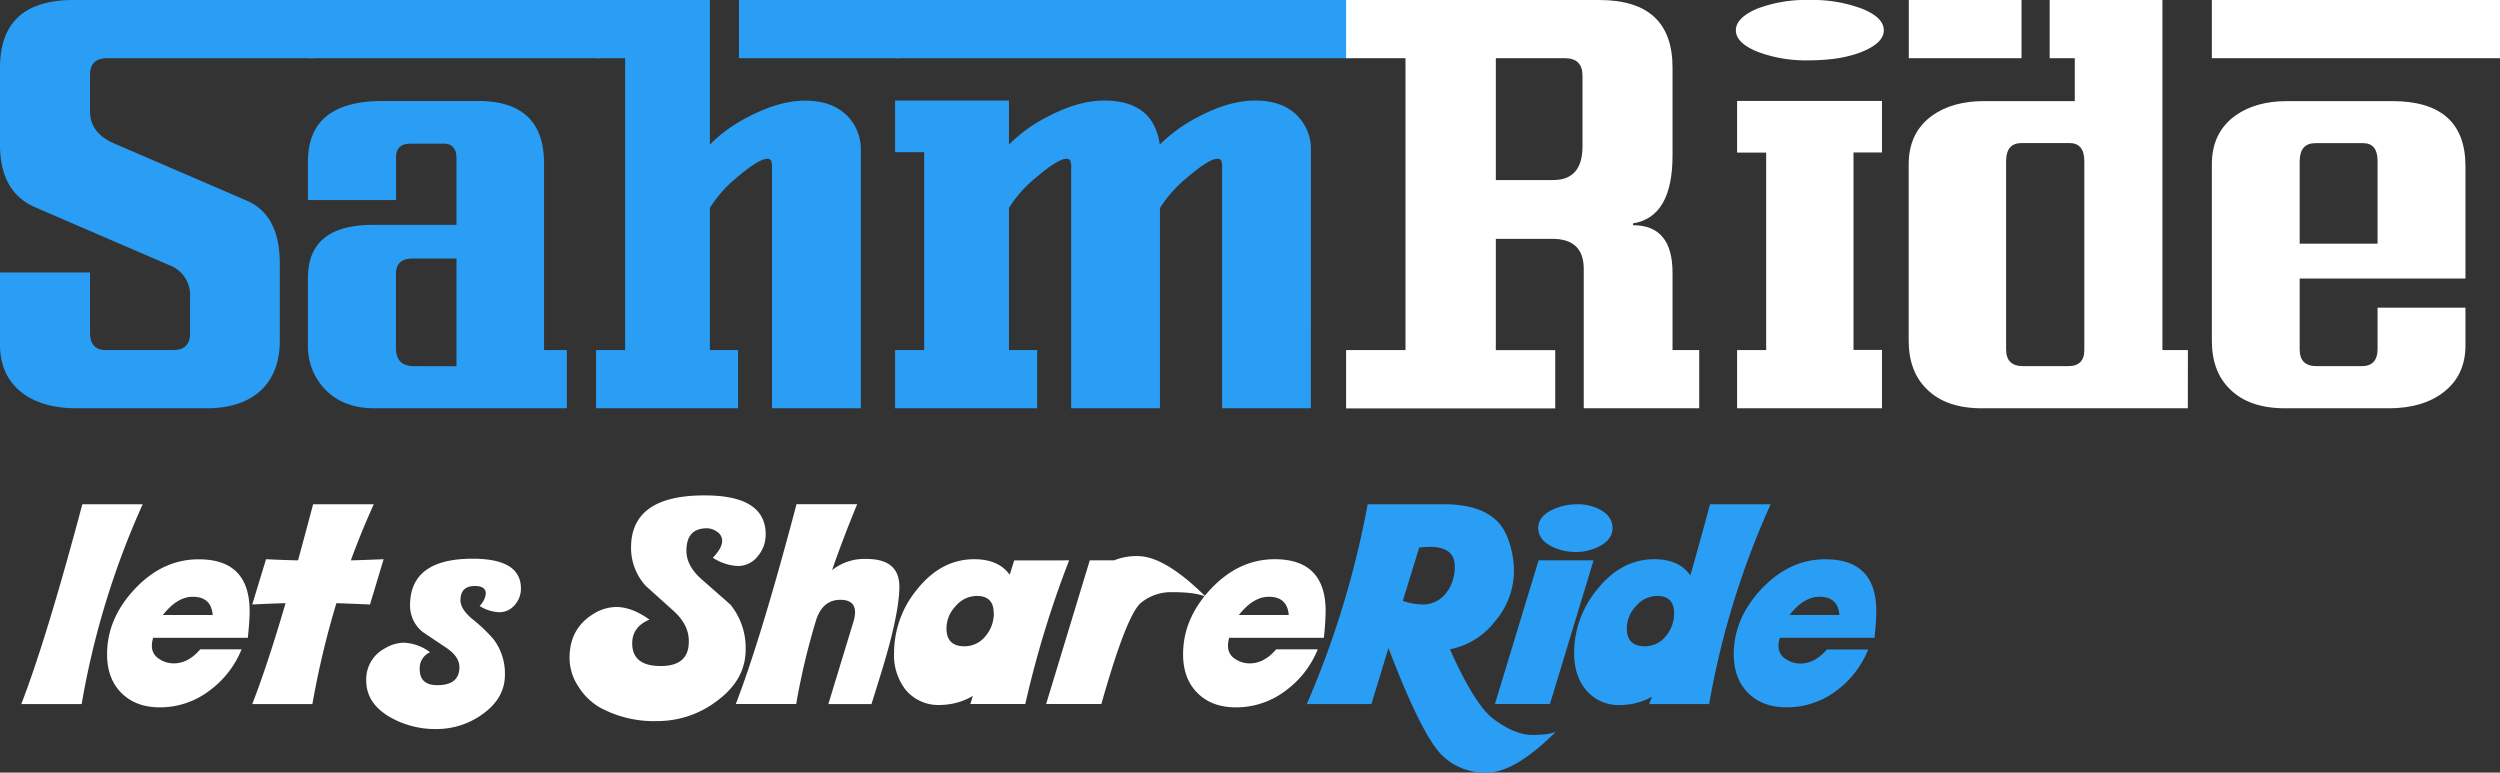 <svg xmlns="http://www.w3.org/2000/svg" viewBox="0 0 696.25 215.17"><rect x="0" y="0" width="696.25" height="215.17" fill="#333333" stroke="none"/><defs><style>.cls-1{fill:#2a9df4;}.cls-2{fill:#fff;}</style></defs><g id="Layer_2" data-name="Layer 2"><g id="Layer_1-2" data-name="Layer 1"><path class="cls-1" d="M87.71,0V16.21H29.88q-4.81,0-4.81,4.62V31q0,6,6.6,8.9l37.11,16q9.14,4,9.14,17.46V94.89q0,8.61-5,13.58-5.4,5.23-15.44,5.24h-36q-10.13,0-15.78-4.69T0,96.15V75.89H25.07V92.62q0,4.88,4.39,4.88H48.12c3.2,0,4.81-1.54,4.81-4.63V82.67a8.84,8.84,0,0,0-5.83-8.84L10,57.82Q0,53.61,0,40.35V18.82Q0,0,20.51,0Z"/><path class="cls-1" d="M167.14,0V16.21H85.76V0Zm-9.28,113.71H104.34q-8.86,0-13.93-5.4a17.24,17.24,0,0,1-4.65-12.39V77.38q0-14.74,18.07-14.75h23.3V44.15q0-4.14-3.55-4.14H114.3q-4,0-4,3.8v11.9H85.76V45q0-16.87,20.77-16.88h26.59q18.4,0,18.4,17.37v52h6.34ZM127.13,102V72H115c-3.15,0-4.72,1.4-4.72,4.22V96.91c0,3.37,1.65,5.06,5,5.06Z"/><path class="cls-1" d="M239.74,113.71H215V46.85a5.57,5.57,0,0,0-.25-2.15,1.15,1.15,0,0,0-1.1-.47q-2.35,0-8.78,5.49a34,34,0,0,0-7.17,8.19V97.5h7.85v16.21H166V97.5h8.1V16.21H166V0H197.7V40.27a41.12,41.12,0,0,1,10.63-7.69c5.75-3,11-4.55,15.88-4.55s8.56,1.28,11.35,3.84a13.27,13.27,0,0,1,4.18,10.25ZM250.54,0V16.21H205.8V0Z"/><path class="cls-1" d="M376.07,0V16.21H249.28V0Zm-11,113.71H340.36V46.85a5.57,5.57,0,0,0-.25-2.15,1.13,1.13,0,0,0-1.09-.47q-2.36,0-8.74,5.5a35.76,35.76,0,0,0-7.23,8.2v55.78H298.32V46.85a5.57,5.57,0,0,0-.25-2.15,1.15,1.15,0,0,0-1.1-.47q-2.37,0-8.78,5.49A34,34,0,0,0,281,57.91V97.5h7.85v16.21H249.28V97.5h8.1V42.38h-8.1V28H281V40.27a41.12,41.12,0,0,1,10.63-7.69Q300.26,28,307.52,28,321.27,28,323,40.27a43.21,43.21,0,0,1,10.64-7.69Q342.29,28,349.56,28t11.36,3.84a13.27,13.27,0,0,1,4.17,10.25Z"/><path class="cls-2" d="M473.23,113.71H441.07V74.88q0-8.37-8.75-8.36H416.59v31h16.54v16.21H374.89V97.5h16.54V16.21H374.89V0h70.48Q465.8,0,465.8,18.82V43.3q0,17.14-11,18.91v.51q11,0,11,13.22V97.5h7.43Zm-32.5-73V21.09q0-4.87-4.9-4.88H416.59V50.14h16Q440.73,50.14,440.73,40.71Z"/><path class="cls-2" d="M524.64,8.44q0,3.47-5.91,5.91T503.87,16.8a38,38,0,0,1-14.56-2.45q-5.87-2.44-5.87-5.91t5.87-6A38,38,0,0,1,503.87,0a39.19,39.19,0,0,1,14.77,2.45Q524.64,4.89,524.64,8.44Zm-.51,105.27H483.78V97.5h8.1v-55h-8.1V28.11h40.35V42.46H516.2v55h7.93Z"/><path class="cls-2" d="M609.31,113.71H552q-10.05,0-15.37-5.32-5.05-4.9-5.06-13.51V45.75q0-8.86,6.58-13.59,5.65-4,14.36-4h25.32V16.21h-7V0h31.4V97.5h7.1ZM563,0V16.21h-31.4V0Zm17.48,44.84q0-5-4.16-5H563c-2.87,0-4.3,1.7-4.3,5.08v52.4q0,4.65,4.72,4.65H576c3,0,4.48-1.49,4.48-4.47Z"/><path class="cls-2" d="M696.25,0V16.21H616V0Zm-9.62,77.58H640.46V97.33c0,3.1,1.57,4.64,4.72,4.64h12.58q4.4,0,4.39-4.81V85.68h24.48V96.23q0,8.1-5.83,12.79t-15.61,4.69H636.4q-10,0-15.36-5.32Q616,103.49,616,94.88V45.75q0-8.86,6.59-13.59,5.66-4,14.35-4H666.2q20.43,0,20.43,18.15Zm-24.48-9.71v-23q0-5-4-5H644.84q-4.38,0-4.38,5.1V67.87Z"/><path class="cls-2" d="M39.74,140.44a229.4,229.4,0,0,0-17,55.64H5.93q7-18.09,17-55.64Z"/><path class="cls-2" d="M69.52,170.22q0,2.7-.5,7.4H42.66A7.47,7.47,0,0,0,42.3,180a4.09,4.09,0,0,0,2.05,3.52,7.12,7.12,0,0,0,4.07,1.23q4,0,7.35-3.92H67.28a26.59,26.59,0,0,1-9,11.55A22.71,22.71,0,0,1,44.54,197q-6.72,0-10.72-4t-4-10.78q0-10,7.76-18.23t17.73-8.22Q69.53,155.74,69.52,170.22Zm-10.28,1.05q-.41-5.07-5.57-5.07-4.29,0-8.31,5.07Z"/><path class="cls-2" d="M106.84,155.74l-3.79,12.61c-3.22-.14-6.35-.26-9.36-.37A241.38,241.38,0,0,0,87,196.08H70.25q4.17-10.65,9.28-28.1c-3.2.09-6.29.22-9.28.37l3.84-12.61q4.25.22,8.91.32,2-7.31,4.2-15.62h16.9q-3.51,7.71-6.39,15.62C100.63,156,103.68,155.86,106.84,155.74Z"/><path class="cls-2" d="M145.08,163.87a6.83,6.83,0,0,1-1.74,4.64,5.58,5.58,0,0,1-4.38,2,11.27,11.27,0,0,1-5.39-1.74,5.88,5.88,0,0,0,1.73-3.43c0-1.43-1-2.14-3.06-2.14q-4,0-4,4,0,2.37,3.2,5.12a44.6,44.6,0,0,1,5.94,5.62,15.77,15.77,0,0,1,3.24,10q0,6.63-6.44,11.1a21.83,21.83,0,0,1-12.7,4,25.46,25.46,0,0,1-12.65-3.2Q102,196,102,189.54a9.7,9.7,0,0,1,5.25-9,10.6,10.6,0,0,1,5.16-1.55,13.1,13.1,0,0,1,7.36,2.65,4.87,4.87,0,0,0-2.88,4.71q0,4.47,4.89,4.47,6.17,0,6.16-5c0-2-1.18-3.73-3.56-5.35L117.72,176a9.38,9.38,0,0,1-3.52-7.4q0-13,17.45-13Q145.07,155.6,145.08,163.87Z"/><path class="cls-2" d="M213.24,148.84a9.19,9.19,0,0,1-2.15,6,7,7,0,0,1-5.66,2.79,14,14,0,0,1-6.9-2.29q2.59-2.73,2.6-4.7a3,3,0,0,0-1.37-2.51,4.86,4.86,0,0,0-2.92-1q-5.67,0-5.67,6.26,0,4.25,4.3,8l7.95,7a19,19,0,0,1,4.24,12.56q0,8.49-8.22,14.43a27.28,27.28,0,0,1-16.31,5.44A31.51,31.51,0,0,1,167,197a17.5,17.5,0,0,1-6-5.92,14.48,14.48,0,0,1-2.38-7.88q0-8.08,6.53-12.15a12.15,12.15,0,0,1,6.45-2q4.38,0,9.27,3.51c-3.2,1.35-4.8,3.55-4.8,6.63q0,6.3,7.95,6.3t7.81-7q0-4.51-4.2-8.31l-7.72-6.94a15.68,15.68,0,0,1-4.16-10.74q0-14.52,20.38-14.53Q213.24,137.92,213.24,148.84Z"/><path class="cls-2" d="M250.47,163.37q0,5.67-2.88,16.49-1.28,4.84-4.89,16.22h-12l7-23a9.39,9.39,0,0,0,.44-2.51q0-3.53-4.11-3.52-4.89,0-6.72,5.57a194.49,194.49,0,0,0-5.57,23.44H204.92q7-18.09,16.91-55.64h16.9q-3.75,9-7,18.36a14.5,14.5,0,0,1,9.64-3.11Q250.47,155.69,250.47,163.37Z"/><path class="cls-2" d="M297.75,156.06a282.75,282.75,0,0,0-12.2,40h-15.3l.68-2.24a18.24,18.24,0,0,1-9.09,2.51,11.78,11.78,0,0,1-9.64-4.25A15.56,15.56,0,0,1,249,181.87a27.77,27.77,0,0,1,6.3-17.59q6.76-8.53,16-8.54,6.81,0,9.91,4.34l1.24-4Zm-21,14.69c0-3.18-1.57-4.78-4.7-4.78a7.75,7.75,0,0,0-5.9,2.83,9,9,0,0,0-2.56,6.19q0,5,5,5a7.42,7.42,0,0,0,5.94-2.92A9.7,9.7,0,0,0,276.78,170.75Z"/><path class="cls-2" d="M335.85,166.25c-1.77-.89-4.87-1.33-9.32-1.33a13.16,13.16,0,0,0-8.81,3q-3.93,3.33-10.78,27.41h0l-.22.73H291.35l12.15-40h6.76a16.63,16.63,0,0,1,6.54-1.19Q324.42,154.87,335.85,166.25Z"/><path class="cls-2" d="M369.19,170.22a72.15,72.15,0,0,1-.5,7.4H342.33A7.47,7.47,0,0,0,342,180a4.09,4.09,0,0,0,2,3.52,7.14,7.14,0,0,0,4.07,1.23q4,0,7.35-3.92H367a26.62,26.62,0,0,1-9,11.55A22.71,22.71,0,0,1,344.21,197q-6.72,0-10.72-4t-4-10.78q0-10,7.76-18.23T355,155.74Q369.19,155.74,369.19,170.22Zm-10.27,1.05q-.42-5.07-5.58-5.07-4.29,0-8.31,5.07Z"/><path class="cls-1" d="M433.33,203.75q-11.41,11.42-19.18,11.42a17.06,17.06,0,0,1-12.61-4.89q-5.62-5.61-14.85-29.78l-4.75,15.58h-18a256.76,256.76,0,0,0,16.95-55.64h21.24q14.16,0,17.68,9.18a26.18,26.18,0,0,1,1.83,9.36,21.75,21.75,0,0,1-5.23,14,21.07,21.07,0,0,1-12.59,7.86q6.94,15.57,12.2,19.46,5.94,4.38,10.78,4.39C429.94,204.67,432.11,204.36,433.33,203.75ZM405.15,157.7q0-5.38-6.9-5.39a26.63,26.63,0,0,0-3,.19l-4.57,14.84a17.32,17.32,0,0,0,5.39,1,8.07,8.07,0,0,0,6.76-3.29A11.73,11.73,0,0,0,405.15,157.7Z"/><path class="cls-1" d="M443.81,156.06l-12.15,40H416.34l12.15-40Zm5.28-8.95q0,3.15-3.74,5.07a14.14,14.14,0,0,1-6.54,1.55,14.79,14.79,0,0,1-6.67-1.55q-3.74-1.87-3.74-5.12t4-5.12a15.91,15.91,0,0,1,6.85-1.5,13.29,13.29,0,0,1,6.4,1.5Q449.09,143.82,449.09,147.11Z"/><path class="cls-1" d="M493.13,140.44A230.61,230.61,0,0,0,476,196.08H459.28l.82-2.06a18.3,18.3,0,0,1-8.82,2.33,11.75,11.75,0,0,1-9.63-4.25q-3.25-3.93-3.25-10.23a27.72,27.72,0,0,1,6.31-17.59q6.75-8.53,16-8.54,6.94,0,10.05,4.52,2.61-9.09,5.48-19.82Zm-26.91,30.31c0-3.18-1.57-4.78-4.7-4.78a7.75,7.75,0,0,0-5.9,2.83,9,9,0,0,0-2.55,6.19q0,5,5,5a7.42,7.42,0,0,0,5.94-2.92A9.65,9.65,0,0,0,466.22,170.75Z"/><path class="cls-1" d="M522.55,170.22q0,2.7-.5,7.4H495.69a7.2,7.2,0,0,0-.37,2.42,4.1,4.1,0,0,0,2.06,3.52,7.09,7.09,0,0,0,4.06,1.23q4,0,7.36-3.92h11.51a26.59,26.59,0,0,1-8.95,11.55,22.74,22.74,0,0,1-13.8,4.57q-6.72,0-10.71-4t-4-10.78q0-10,7.77-18.23t17.72-8.22Q522.54,155.74,522.55,170.22Zm-10.28,1.05q-.4-5.07-5.57-5.07-4.31,0-8.32,5.07Z"/></g></g></svg>
